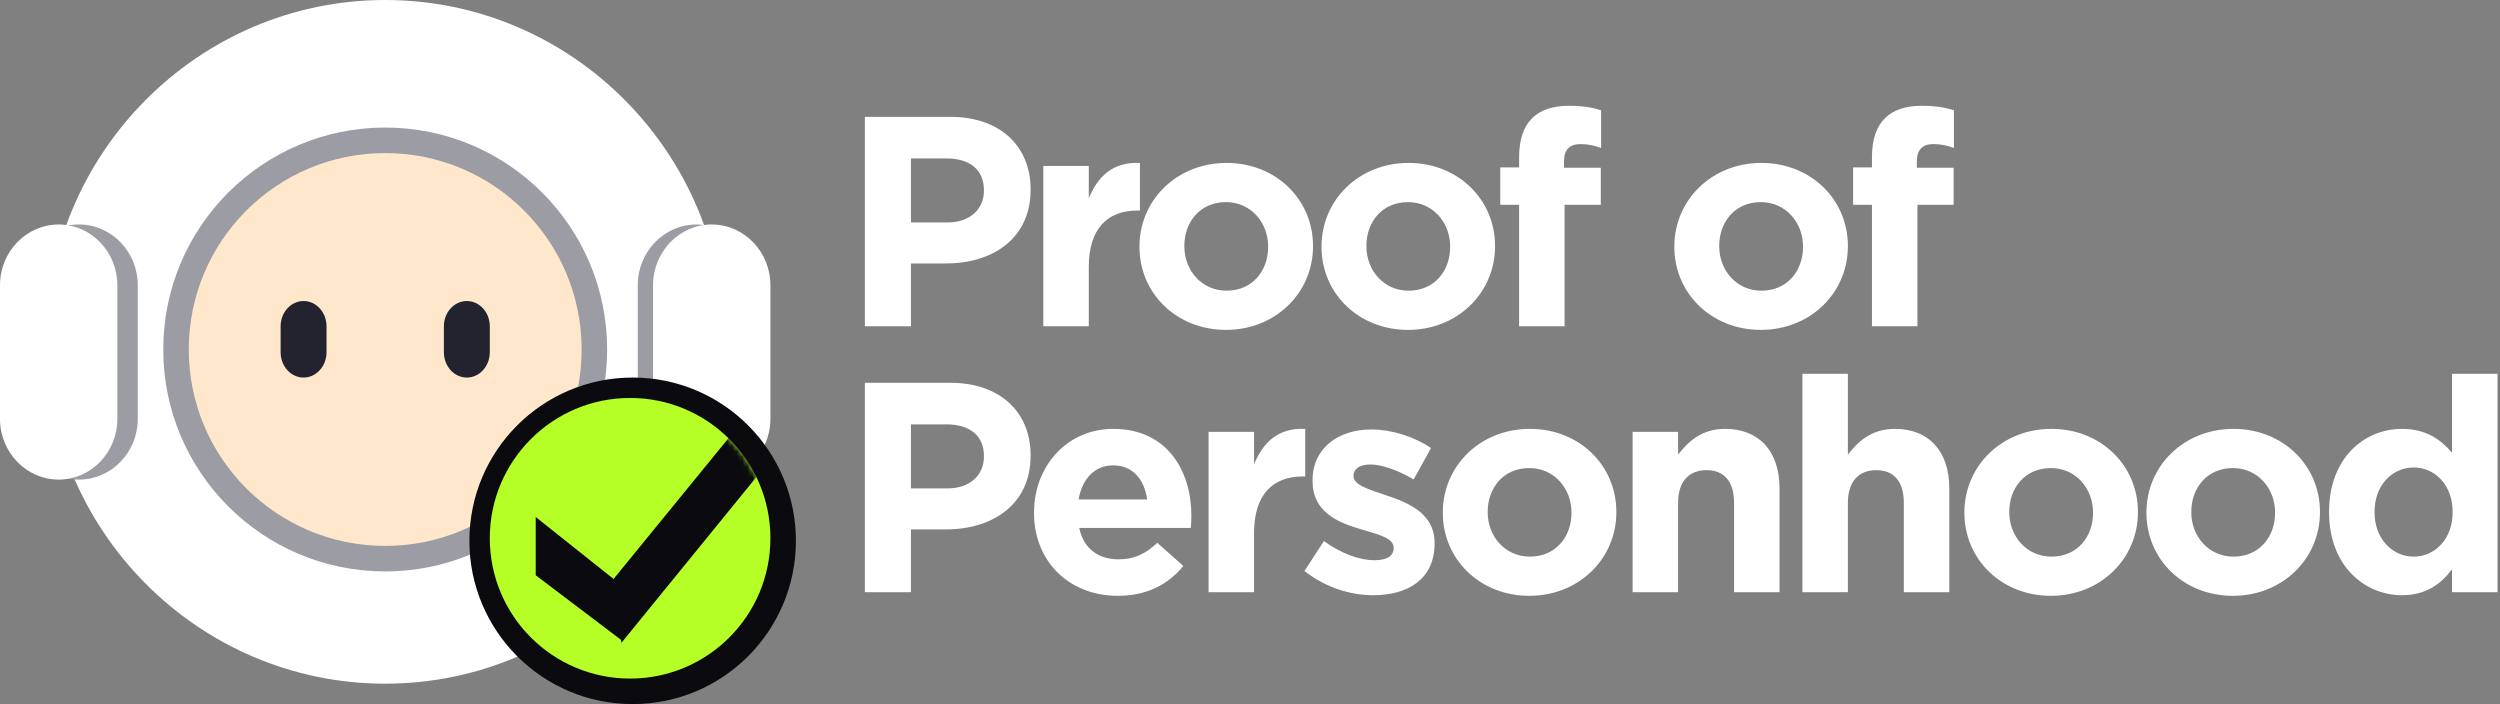 <?xml version="1.0" encoding="UTF-8"?>
<svg width="490px" height="138px" viewBox="0 0 490 138" version="1.1" xmlns="http://www.w3.org/2000/svg" xmlns:xlink="http://www.w3.org/1999/xlink">
    <rect x="0" y="0" width="490" height="138" fill="#808080" stroke="none"/>
    <title>编组 5</title>
    <defs>
        <path d="M96,105.5 C96,120.688 108.312,133 123.5,133 C138.688,133 151,120.688 151,105.5 C151,90.312 138.688,78 123.5,78 C108.312,78 96,90.312 96,105.5 Z" id="path-1"></path>
    </defs>
    <g id="页面-1" stroke="none" stroke-width="1" fill="none" fill-rule="evenodd">
        <g id="Proof-of-Human-Web" transform="translate(-465, -265)">
            <g id="编组-5" transform="translate(465, 265)">
                <path d="M178.543,63.952 L178.543,51.637 L185.404,51.637 C194.61,51.637 201.999,46.712 201.999,37.212 L201.999,37.095 C201.999,28.709 196.076,22.904 186.283,22.904 L169.512,22.904 L169.512,63.952 L178.543,63.952 Z M185.697,43.604 L178.543,43.604 L178.543,31.055 L185.521,31.055 C190.036,31.055 192.851,33.224 192.851,37.271 L192.851,37.388 C192.851,40.906 190.212,43.604 185.697,43.604 Z M213.401,63.952 L213.401,52.341 C213.401,44.835 217.037,41.258 222.959,41.258 L223.428,41.258 L223.428,31.934 C218.151,31.7 215.219,34.514 213.401,38.854 L213.401,32.521 L204.488,32.521 L204.488,63.952 L213.401,63.952 Z M240.284,64.656 C250.077,64.656 257.349,57.326 257.349,48.295 L257.349,48.178 C257.349,39.147 250.136,31.934 240.402,31.934 C230.609,31.934 223.337,39.264 223.337,48.295 L223.337,48.412 C223.337,57.443 230.55,64.656 240.284,64.656 Z M240.402,56.974 C235.476,56.974 232.133,52.928 232.133,48.295 L232.133,48.178 C232.133,43.545 235.183,39.616 240.284,39.616 C245.21,39.616 248.553,43.662 248.553,48.295 L248.553,48.412 C248.553,53.045 245.503,56.974 240.402,56.974 Z M275.964,64.656 C285.757,64.656 293.028,57.326 293.028,48.295 L293.028,48.178 C293.028,39.147 285.815,31.934 276.081,31.934 C266.288,31.934 259.017,39.264 259.017,48.295 L259.017,48.412 C259.017,57.443 266.229,64.656 275.964,64.656 Z M276.081,56.974 C271.155,56.974 267.813,52.928 267.813,48.295 L267.813,48.178 C267.813,43.545 270.862,39.616 275.964,39.616 C280.889,39.616 284.232,43.662 284.232,48.295 L284.232,48.412 C284.232,53.045 281.183,56.974 276.081,56.974 Z M306.659,63.952 L306.659,40.144 L313.754,40.144 L313.754,32.873 L306.541,32.873 L306.541,31.641 C306.541,29.295 307.714,28.24 309.767,28.24 C311.291,28.24 312.523,28.533 313.813,29.002 L313.813,21.614 C312.171,21.086 310.294,20.734 307.48,20.734 C304.313,20.734 301.909,21.555 300.267,23.197 C298.625,24.839 297.745,27.36 297.745,30.82 L297.745,32.814 L294.051,32.814 L294.051,40.144 L297.745,40.144 L297.745,63.952 L306.659,63.952 Z M345.12,64.656 C354.913,64.656 362.184,57.326 362.184,48.295 L362.184,48.178 C362.184,39.147 354.972,31.934 345.237,31.934 C335.444,31.934 328.173,39.264 328.173,48.295 L328.173,48.412 C328.173,57.443 335.386,64.656 345.12,64.656 Z M345.237,56.974 C340.312,56.974 336.969,52.928 336.969,48.295 L336.969,48.178 C336.969,43.545 340.018,39.616 345.12,39.616 C350.046,39.616 353.388,43.662 353.388,48.295 L353.388,48.412 C353.388,53.045 350.339,56.974 345.237,56.974 Z M375.815,63.952 L375.815,40.144 L382.91,40.144 L382.91,32.873 L375.698,32.873 L375.698,31.641 C375.698,29.295 376.871,28.24 378.923,28.24 C380.448,28.24 381.679,28.533 382.969,29.002 L382.969,21.614 C381.327,21.086 379.451,20.734 376.636,20.734 C373.469,20.734 371.065,21.555 369.423,23.197 C367.781,24.839 366.902,27.36 366.902,30.82 L366.902,32.814 L363.207,32.814 L363.207,40.144 L366.902,40.144 L366.902,63.952 L375.815,63.952 Z M178.543,116.077 L178.543,103.762 L185.404,103.762 C194.61,103.762 201.999,98.836 201.999,89.337 L201.999,89.219 C201.999,80.834 196.076,75.028 186.283,75.028 L169.512,75.028 L169.512,116.077 L178.543,116.077 Z M185.697,95.728 L178.543,95.728 L178.543,83.179 L185.521,83.179 C190.036,83.179 192.851,85.349 192.851,89.395 L192.851,89.513 C192.851,93.031 190.212,95.728 185.697,95.728 Z M219.089,116.78 C224.777,116.78 228.999,114.552 231.931,110.916 L226.83,106.401 C224.367,108.688 222.197,109.626 219.206,109.626 C215.219,109.626 212.404,107.515 211.525,103.469 L233.397,103.469 C233.456,102.648 233.515,101.827 233.515,101.123 C233.515,92.21 228.706,84.059 218.209,84.059 C209.062,84.059 202.67,91.448 202.67,100.42 L202.67,100.537 C202.67,110.154 209.648,116.78 219.089,116.78 Z M224.836,97.898 L211.407,97.898 C212.111,93.852 214.515,91.213 218.209,91.213 C221.962,91.213 224.308,93.911 224.836,97.898 Z M245.796,116.077 L245.796,104.466 C245.796,96.96 249.432,93.383 255.355,93.383 L255.824,93.383 L255.824,84.059 C250.546,83.824 247.614,86.639 245.796,90.979 L245.796,84.645 L236.883,84.645 L236.883,116.077 L245.796,116.077 Z M269.161,116.663 C275.964,116.663 281.183,113.496 281.183,106.518 L281.183,106.401 C281.183,100.654 276.081,98.543 271.683,97.077 C268.282,95.904 265.291,95.083 265.291,93.324 L265.291,93.207 C265.291,91.975 266.405,91.037 268.575,91.037 C270.862,91.037 273.97,92.151 277.078,93.969 L280.479,87.812 C277.078,85.525 272.738,84.176 268.751,84.176 C262.418,84.176 257.257,87.753 257.257,94.145 L257.257,94.262 C257.257,100.361 262.242,102.413 266.64,103.703 C270.1,104.759 273.149,105.404 273.149,107.339 L273.149,107.456 C273.149,108.864 271.976,109.802 269.396,109.802 C266.464,109.802 262.887,108.512 259.486,106.049 L255.674,111.913 C259.838,115.197 264.763,116.663 269.161,116.663 Z M299.739,116.78 C309.532,116.78 316.803,109.45 316.803,100.42 L316.803,100.302 C316.803,91.272 309.591,84.059 299.856,84.059 C290.063,84.059 282.792,91.389 282.792,100.42 L282.792,100.537 C282.792,109.568 290.005,116.78 299.739,116.78 Z M299.856,109.098 C294.931,109.098 291.588,105.052 291.588,100.42 L291.588,100.302 C291.588,95.67 294.637,91.741 299.739,91.741 C304.665,91.741 308.007,95.787 308.007,100.42 L308.007,100.537 C308.007,105.169 304.958,109.098 299.856,109.098 Z M328.909,116.077 L328.909,98.543 C328.909,94.321 331.079,92.151 334.48,92.151 C337.881,92.151 339.875,94.321 339.875,98.543 L339.875,116.077 L348.788,116.077 L348.788,95.728 C348.788,88.516 344.859,84.059 338.116,84.059 C333.601,84.059 330.962,86.463 328.909,89.102 L328.909,84.645 L319.996,84.645 L319.996,116.077 L328.909,116.077 Z M362.184,116.077 L362.184,98.543 C362.184,94.321 364.354,92.151 367.755,92.151 C371.156,92.151 373.15,94.321 373.15,98.543 L373.15,116.077 L382.063,116.077 L382.063,95.728 C382.063,88.516 378.135,84.059 371.391,84.059 C366.876,84.059 364.237,86.463 362.184,89.102 L362.184,73.269 L353.271,73.269 L353.271,116.077 L362.184,116.077 Z M401.969,116.78 C411.762,116.78 419.033,109.45 419.033,100.42 L419.033,100.302 C419.033,91.272 411.82,84.059 402.086,84.059 C392.293,84.059 385.022,91.389 385.022,100.42 L385.022,100.537 C385.022,109.568 392.234,116.78 401.969,116.78 Z M402.086,109.098 C397.16,109.098 393.818,105.052 393.818,100.42 L393.818,100.302 C393.818,95.67 396.867,91.741 401.969,91.741 C406.894,91.741 410.237,95.787 410.237,100.42 L410.237,100.537 C410.237,105.169 407.188,109.098 402.086,109.098 Z M437.648,116.78 C447.441,116.78 454.712,109.45 454.712,100.42 L454.712,100.302 C454.712,91.272 447.499,84.059 437.765,84.059 C427.972,84.059 420.701,91.389 420.701,100.42 L420.701,100.537 C420.701,109.568 427.914,116.78 437.648,116.78 Z M437.765,109.098 C432.839,109.098 429.497,105.052 429.497,100.42 L429.497,100.302 C429.497,95.67 432.546,91.741 437.648,91.741 C442.574,91.741 445.916,95.787 445.916,100.42 L445.916,100.537 C445.916,105.169 442.867,109.098 437.765,109.098 Z M470.806,116.663 C475.438,116.663 478.429,114.493 480.599,111.561 L480.599,116.077 L489.512,116.077 L489.512,73.269 L480.599,73.269 L480.599,88.75 C478.488,86.229 475.556,84.059 470.806,84.059 C463.358,84.059 456.498,89.806 456.498,100.302 L456.498,100.42 C456.498,110.916 463.476,116.663 470.806,116.663 Z M473.093,109.098 C468.929,109.098 465.411,105.639 465.411,100.42 L465.411,100.302 C465.411,95.025 468.929,91.624 473.093,91.624 C477.256,91.624 480.716,95.083 480.716,100.302 L480.716,100.42 C480.716,105.639 477.256,109.098 473.093,109.098 Z" id="ProofofPersonhood" fill="#FFFFFF" fill-rule="nonzero"></path>
                <g id="编组-2备份-2">
                    <g id="编组" transform="translate(9, 0)" fill="#FFFFFF">
                        <path d="M133,66.999 C133,103.944 103.168,134 66.501,134 C29.832,134 0,103.944 0,66.999 C0,30.056 29.832,0 66.501,0 C103.168,0 133,30.056 133,66.999" id="Fill-3"></path>
                    </g>
                    <g id="编组" transform="translate(37, 30)"></g>
                    <path d="M136.5,94 C130.159,94 125,88.661 125,82.099 L125,55.9 C125,49.338 130.159,44 136.5,44 C142.841,44 148,49.338 148,55.9 L148,82.099 C148,88.661 142.841,94 136.5,94" id="路径备份" fill="#9C9CA4"></path>
                    <path d="M4,82.099 L4,55.9 C4,49.338 9.159,44 15.5,44 C21.841,44 27,49.338 27,55.9 L27,82.099 C27,88.661 21.841,94 15.5,94 C9.159,94 4,88.661 4,82.099 Z" id="路径备份-2" fill="#9C9CA4" transform="translate(15.5, 69) rotate(-180) translate(-15.5, -69) "></path>
                    <path d="M139.5,94 C133.159,94 128,88.661 128,82.099 L128,55.9 C128,49.338 133.159,44 139.5,44 C145.841,44 151,49.338 151,55.9 L151,82.099 C151,88.661 145.841,94 139.5,94" id="路径" fill="#FFFFFF"></path>
                    <path d="M11.5,94 C5.159,94 -3.63797881e-12,88.661 -3.63797881e-12,82.099 L-3.63797881e-12,55.9 C-3.63797881e-12,49.338 5.159,44 11.5,44 C17.841,44 23,49.338 23,55.9 L23,82.099 C23,88.661 17.841,94 11.5,94" id="路径备份-3" fill="#FFFFFF" transform="translate(11.5, 69) rotate(-180) translate(-11.5, -69) "></path>
                    <path d="M119,68.5 C119,92.524 99.524,112 75.5,112 C51.475,112 32,92.524 32,68.5 C32,44.476 51.475,25 75.5,25 C99.524,25 119,44.476 119,68.5" id="Fill-7" fill="#9C9CA4"></path>
                    <path d="M114,68.5 C114,89.763 96.763,107 75.5,107 C54.237,107 37,89.763 37,68.5 C37,47.237 54.237,30 75.5,30 C96.763,30 114,47.237 114,68.5" id="Fill-7" fill="#FFE7CC"></path>
                    <path d="M55,69.04 L55,63.96 C55,61.22 57.015,59 59.5,59 C61.985,59 64,61.22 64,63.96 L64,69.04 C64,71.78 61.985,74 59.5,74 C57.015,74 55,71.78 55,69.04 Z" id="Fill-19" fill="#23232F"></path>
                    <path d="M87,69.04 L87,63.96 C87,61.22 89.015,59 91.5,59 C93.985,59 96,61.22 96,63.96 L96,69.04 C96,71.78 93.985,74 91.5,74 C89.015,74 87,71.78 87,69.04 Z" id="Fill-21" fill="#23232F"></path>
                    <path d="M92,106 C92,123.673 106.327,138 124,138 C141.673,138 156,123.673 156,106 C156,88.327 141.673,74 124,74 C106.327,74 92,88.327 92,106 Z" id="路径" fill="#0B0B0F"></path>
                    <mask id="mask-2" fill="white">
                        <use xlink:href="#path-1"></use>
                    </mask>
                    <use id="路径" fill="#B5FF26" xlink:href="#path-1"></use>
                    <path d="M143.509,85 L149,92.589 L121.793,126 L121.711,125.403 L105,112.752 L105,101.338 L120.165,113.402 L120.187,113.565 L143.509,85 Z" id="形状结合" fill="#0B0B0F" mask="url(#mask-2)"></path>
                </g>
            </g>
        </g>
    </g>
</svg>